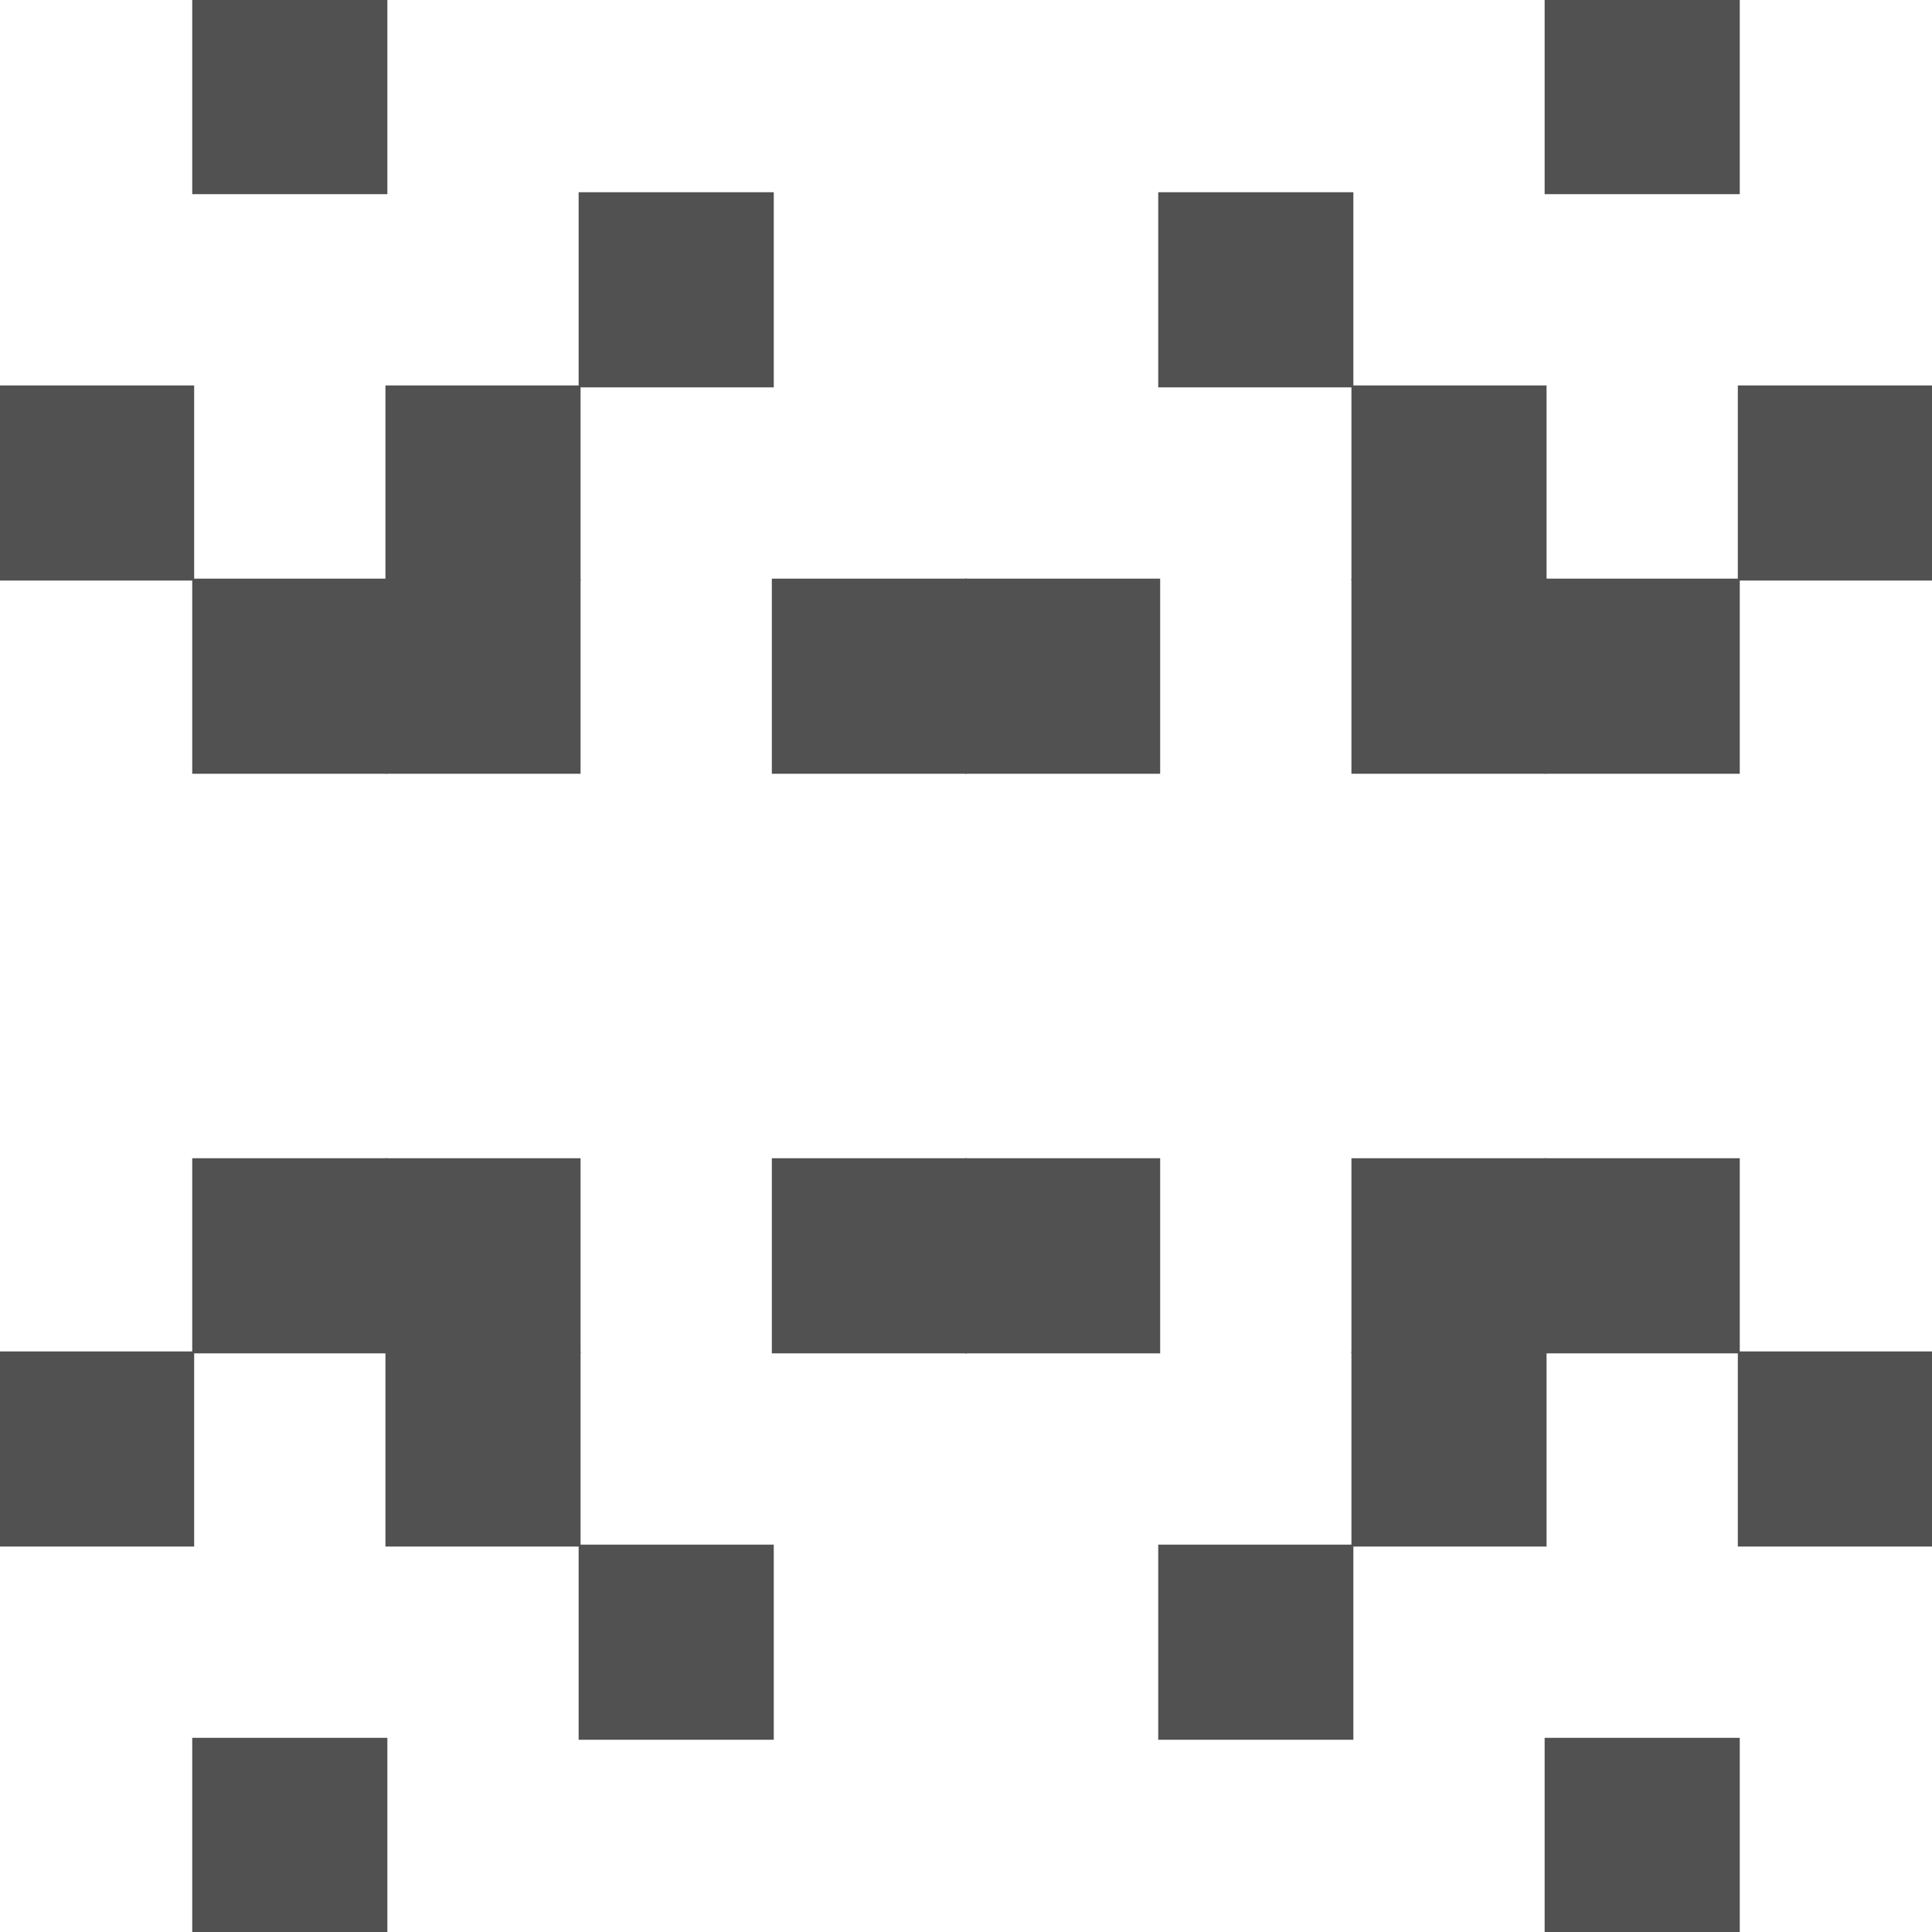<?xml version="1.0" standalone="no"?>
<!DOCTYPE svg PUBLIC "-//W3C//DTD SVG 1.1//EN" "http://www.w3.org/Graphics/SVG/1.1/DTD/svg11.dtd">

<svg template="" viewBox="0 0 100 100" id="icodi" width="100%" height="100%" 
  xmlns="http://www.w3.org/2000/svg"
  xmlns:xlink="http://www.w3.org/1999/xlink">


<rect x="0" y="0" width="100" height="100" fill="#fff"/>
<defs>
<clipPath id="icodi-8080992">
<rect width="100" height="100"/>
</clipPath>
</defs>
<g clip-path="url(#icodi-8080992)">
<rect x="10" y="0" width="10" height="10" fill="#515151" style="stroke:#515151; stroke-width:0.1"/>
<rect x="80" y="0" width="10" height="10" fill="#515151" style="stroke:#515151; stroke-width:0.1"/>
<rect x="10" y="90" width="10" height="10" fill="#515151" style="stroke:#515151; stroke-width:0.1"/>
<rect x="80" y="90" width="10" height="10" fill="#515151" style="stroke:#515151; stroke-width:0.1"/>
<rect x="30" y="10" width="10" height="10" fill="#515151" style="stroke:#515151; stroke-width:0.1"/>
<rect x="60" y="10" width="10" height="10" fill="#515151" style="stroke:#515151; stroke-width:0.1"/>
<rect x="30" y="80" width="10" height="10" fill="#515151" style="stroke:#515151; stroke-width:0.1"/>
<rect x="60" y="80" width="10" height="10" fill="#515151" style="stroke:#515151; stroke-width:0.1"/>
<rect x="0" y="20" width="10" height="10" fill="#515151" style="stroke:#515151; stroke-width:0.1"/>
<rect x="90" y="20" width="10" height="10" fill="#515151" style="stroke:#515151; stroke-width:0.1"/>
<rect x="0" y="70" width="10" height="10" fill="#515151" style="stroke:#515151; stroke-width:0.1"/>
<rect x="90" y="70" width="10" height="10" fill="#515151" style="stroke:#515151; stroke-width:0.1"/>
<rect x="20" y="20" width="10" height="10" fill="#515151" style="stroke:#515151; stroke-width:0.1"/>
<rect x="70" y="20" width="10" height="10" fill="#515151" style="stroke:#515151; stroke-width:0.1"/>
<rect x="20" y="70" width="10" height="10" fill="#515151" style="stroke:#515151; stroke-width:0.1"/>
<rect x="70" y="70" width="10" height="10" fill="#515151" style="stroke:#515151; stroke-width:0.1"/>
<rect x="10" y="30" width="10" height="10" fill="#515151" style="stroke:#515151; stroke-width:0.1"/>
<rect x="80" y="30" width="10" height="10" fill="#515151" style="stroke:#515151; stroke-width:0.1"/>
<rect x="10" y="60" width="10" height="10" fill="#515151" style="stroke:#515151; stroke-width:0.1"/>
<rect x="80" y="60" width="10" height="10" fill="#515151" style="stroke:#515151; stroke-width:0.1"/>
<rect x="20" y="30" width="10" height="10" fill="#515151" style="stroke:#515151; stroke-width:0.1"/>
<rect x="70" y="30" width="10" height="10" fill="#515151" style="stroke:#515151; stroke-width:0.1"/>
<rect x="20" y="60" width="10" height="10" fill="#515151" style="stroke:#515151; stroke-width:0.1"/>
<rect x="70" y="60" width="10" height="10" fill="#515151" style="stroke:#515151; stroke-width:0.1"/>
<rect x="40" y="30" width="10" height="10" fill="#515151" style="stroke:#515151; stroke-width:0.1"/>
<rect x="50" y="30" width="10" height="10" fill="#515151" style="stroke:#515151; stroke-width:0.1"/>
<rect x="40" y="60" width="10" height="10" fill="#515151" style="stroke:#515151; stroke-width:0.1"/>
<rect x="50" y="60" width="10" height="10" fill="#515151" style="stroke:#515151; stroke-width:0.1"/>
</g>

</svg>